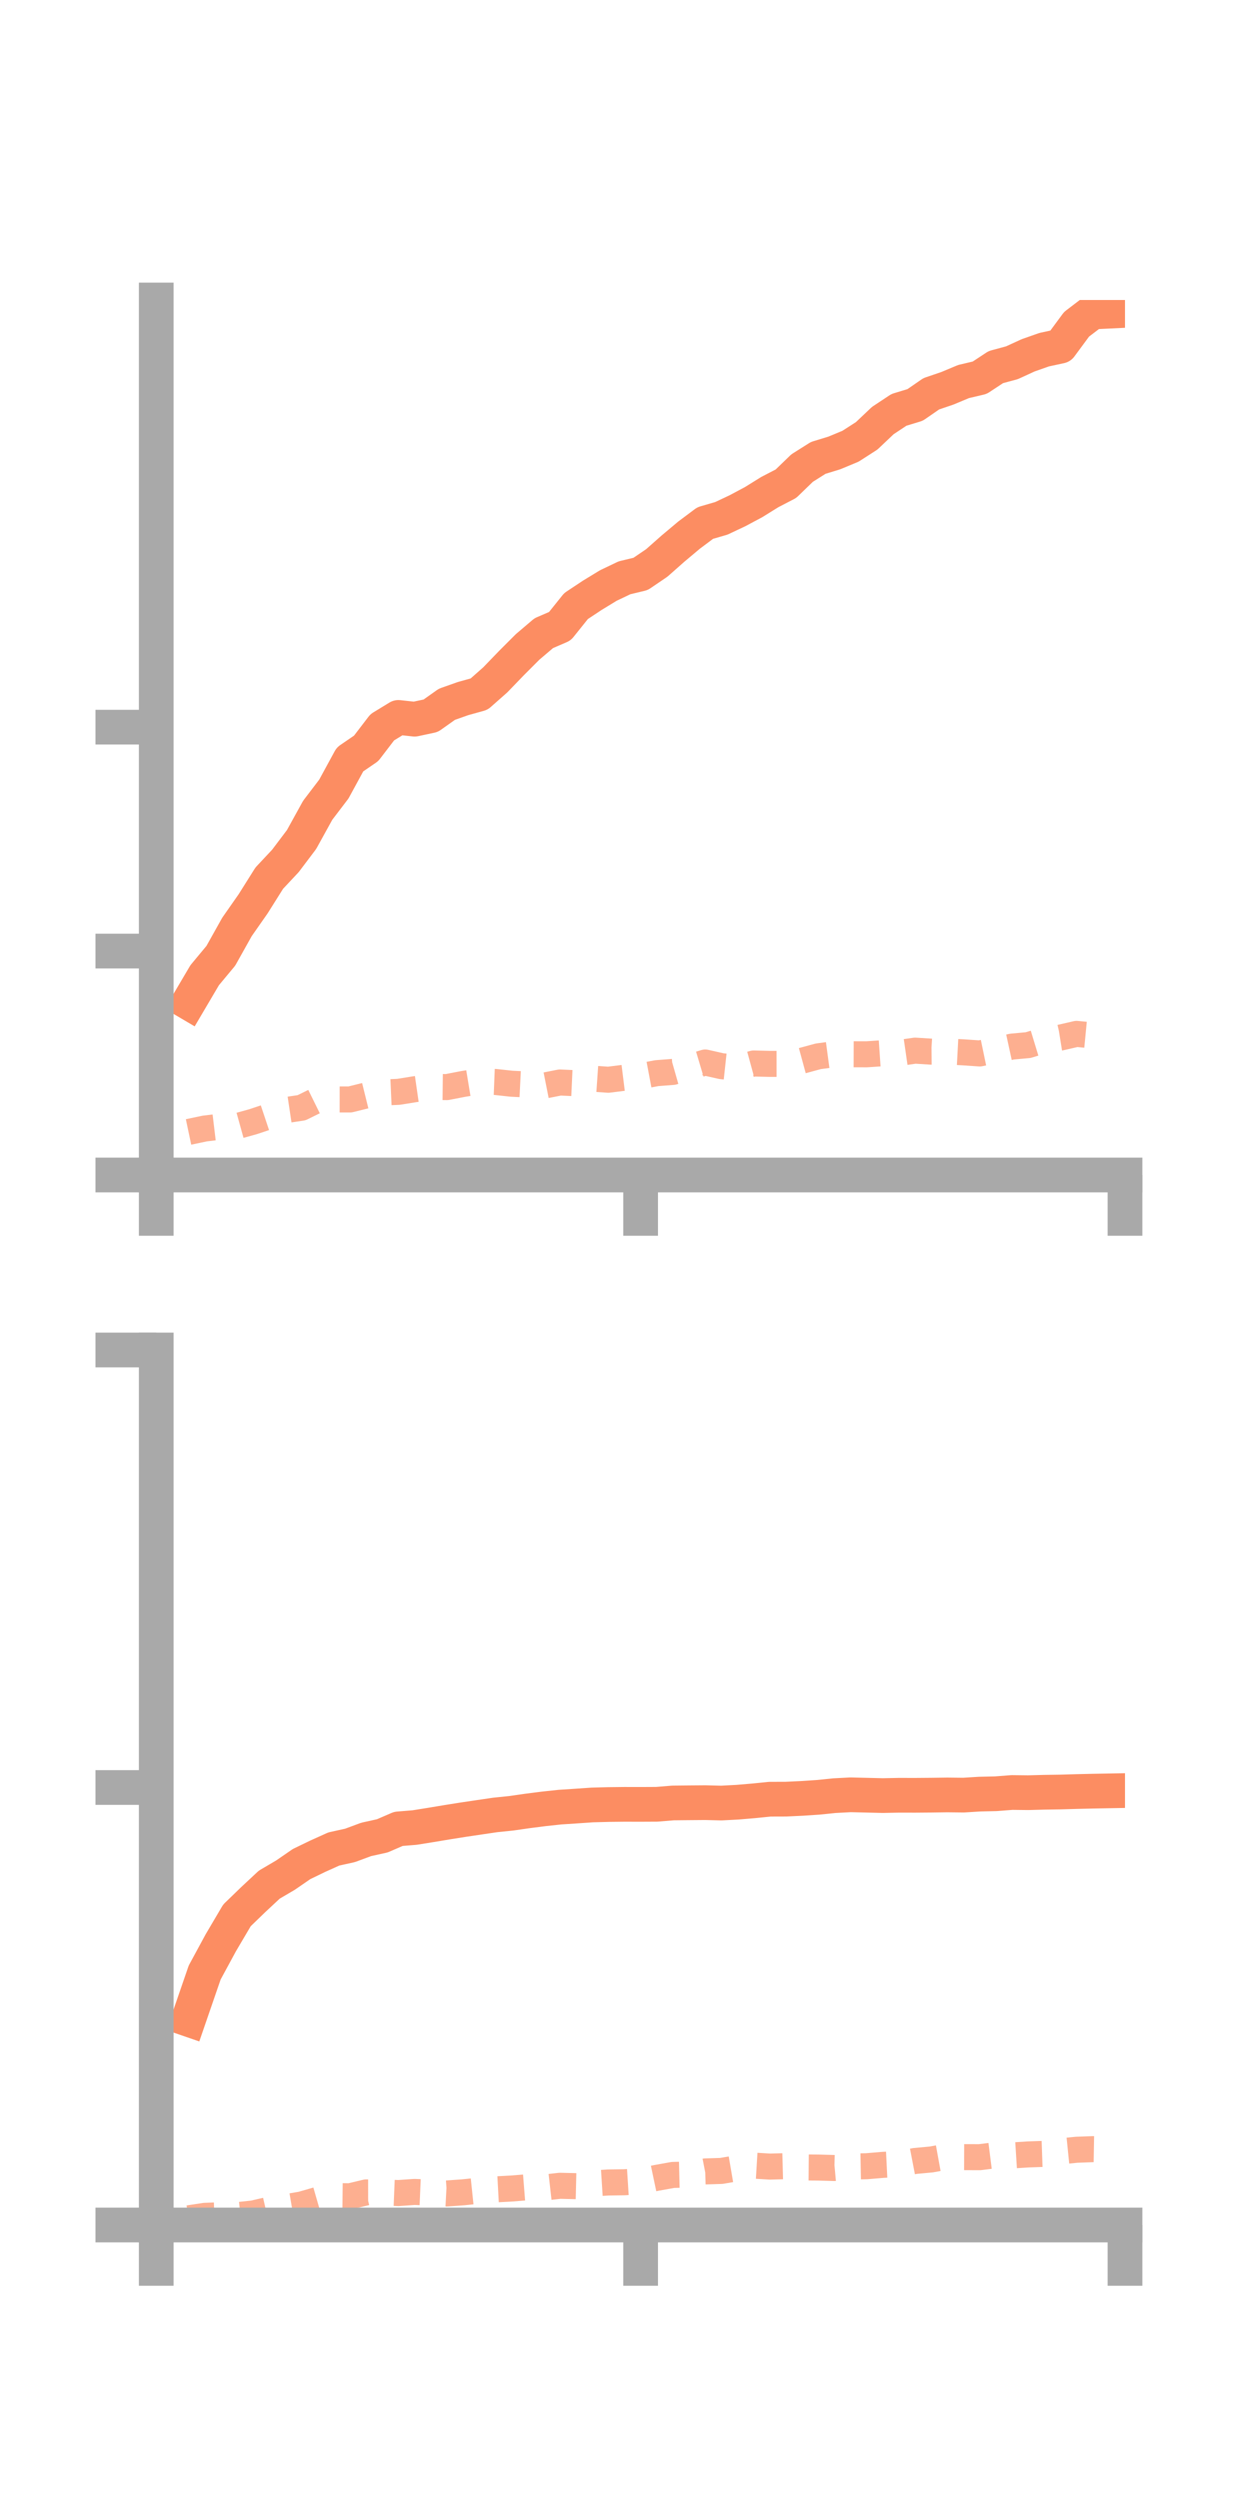 <?xml version="1.0" encoding="utf-8" standalone="no"?>
<!DOCTYPE svg PUBLIC "-//W3C//DTD SVG 1.1//EN"
  "http://www.w3.org/Graphics/SVG/1.1/DTD/svg11.dtd">
<!-- Created with matplotlib (https://matplotlib.org/) -->
<svg height="144pt" version="1.1" viewBox="0 0 72 144" width="72pt" xmlns="http://www.w3.org/2000/svg" xmlns:xlink="http://www.w3.org/1999/xlink">
 <defs>
  <style type="text/css">*{stroke-linecap:butt;stroke-linejoin:round;}</style>
 </defs>
 <g id="figure_1">
  <g id="patch_1">
   <path d="M 0 144 
L 72 144 
L 72 0 
L 0 0 
z
" style="fill:none;"/>
  </g>
  <g id="axes_1">
   <g id="patch_2">
    <path d="M 9 67.68 
L 64.8 67.68 
L 64.8 17.28 
L 9 17.28 
z
" style="fill:none;"/>
   </g>
   <g id="matplotlib.axis_1">
    <g id="xtick_1">
     <g id="line2d_1">
      <defs>
       <path d="M 0 0 
L 0 3.5 
" id="m97b55037cd" style="stroke:#a9a9a9;stroke-width:2;"/>
      </defs>
      <g>
       <use style="fill:#a9a9a9;stroke:#a9a9a9;stroke-width:2;" x="9" xlink:href="#m97b55037cd" y="67.68"/>
      </g>
     </g>
    </g>
    <g id="xtick_2">
     <g id="line2d_2">
      <g>
       <use style="fill:#a9a9a9;stroke:#a9a9a9;stroke-width:2;" x="36.9" xlink:href="#m97b55037cd" y="67.68"/>
      </g>
     </g>
    </g>
    <g id="xtick_3">
     <g id="line2d_3">
      <g>
       <use style="fill:#a9a9a9;stroke:#a9a9a9;stroke-width:2;" x="64.8" xlink:href="#m97b55037cd" y="67.68"/>
      </g>
     </g>
    </g>
   </g>
   <g id="matplotlib.axis_2">
    <g id="ytick_1">
     <g id="line2d_4">
      <defs>
       <path d="M 0 0 
L -3.5 0 
" id="m0501d8ff05" style="stroke:#a9a9a9;stroke-width:2;"/>
      </defs>
      <g>
       <use style="fill:#a9a9a9;stroke:#a9a9a9;stroke-width:2;" x="9" xlink:href="#m0501d8ff05" y="67.68"/>
      </g>
     </g>
    </g>
    <g id="ytick_2">
     <g id="line2d_5">
      <g>
       <use style="fill:#a9a9a9;stroke:#a9a9a9;stroke-width:2;" x="9" xlink:href="#m0501d8ff05" y="54.782"/>
      </g>
     </g>
    </g>
    <g id="ytick_3">
     <g id="line2d_6">
      <g>
       <use style="fill:#a9a9a9;stroke:#a9a9a9;stroke-width:2;" x="9" xlink:href="#m0501d8ff05" y="41.884"/>
      </g>
     </g>
    </g>
   </g>
   <g id="line2d_7">
    <path clip-path="url(#p5c759f3aea)" d="M 10.86 57.75 
L 11.79 56.172 
L 12.72 55.053 
L 13.65 53.391 
L 14.58 52.061 
L 15.51 50.582 
L 16.44 49.589 
L 17.37 48.357 
L 18.3 46.672 
L 19.23 45.451 
L 20.16 43.743 
L 21.09 43.106 
L 22.02 41.891 
L 22.95 41.323 
L 23.88 41.426 
L 24.81 41.227 
L 25.74 40.568 
L 26.67 40.239 
L 27.6 39.98 
L 28.53 39.158 
L 29.46 38.194 
L 30.39 37.263 
L 31.32 36.472 
L 32.25 36.07 
L 33.18 34.91 
L 34.11 34.293 
L 35.04 33.726 
L 35.97 33.282 
L 36.9 33.058 
L 37.83 32.426 
L 38.76 31.604 
L 39.69 30.823 
L 40.62 30.127 
L 41.55 29.857 
L 42.48 29.418 
L 43.41 28.922 
L 44.34 28.344 
L 45.27 27.862 
L 46.2 26.962 
L 47.13 26.375 
L 48.06 26.09 
L 48.99 25.703 
L 49.92 25.105 
L 50.85 24.224 
L 51.78 23.608 
L 52.71 23.325 
L 53.64 22.683 
L 54.57 22.366 
L 55.5 21.977 
L 56.43 21.758 
L 57.36 21.146 
L 58.29 20.894 
L 59.22 20.467 
L 60.15 20.14 
L 61.08 19.94 
L 62.01 18.679 
L 62.94 17.97 
L 63.87 17.925 
" style="fill:none;stroke:#fc8d62;stroke-linecap:square;stroke-width:2;"/>
   </g>
   <g id="line2d_8">
    <path clip-path="url(#p5c759f3aea)" d="M 10.86 65.2 
L 11.79 65.004 
L 12.72 64.892 
L 13.65 64.867 
L 14.58 64.609 
L 15.51 64.298 
L 16.44 63.945 
L 17.37 63.806 
L 18.3 63.348 
L 19.23 63.328 
L 20.16 63.329 
L 21.09 63.099 
L 22.02 62.931 
L 22.95 62.89 
L 23.88 62.741 
L 24.81 62.607 
L 25.74 62.617 
L 26.67 62.437 
L 27.6 62.284 
L 28.53 62.321 
L 29.46 62.422 
L 30.39 62.468 
L 31.32 62.536 
L 32.25 62.352 
L 33.18 62.394 
L 34.11 62.129 
L 35.04 62.193 
L 35.97 62.077 
L 36.9 61.989 
L 37.83 61.814 
L 38.76 61.742 
L 39.69 61.477 
L 40.62 61.2 
L 41.55 61.41 
L 42.48 61.511 
L 43.41 61.257 
L 44.34 61.28 
L 45.27 61.279 
L 46.2 61.097 
L 47.13 60.844 
L 48.06 60.719 
L 48.99 60.725 
L 49.92 60.728 
L 50.85 60.665 
L 51.78 60.651 
L 52.71 60.517 
L 53.64 60.575 
L 54.57 60.566 
L 55.5 60.615 
L 56.43 60.679 
L 57.36 60.486 
L 58.29 60.284 
L 59.22 60.199 
L 60.15 59.916 
L 61.08 59.766 
L 62.01 59.552 
L 62.94 59.642 
L 63.87 59.642 
" style="fill:none;stroke:#fc8d62;stroke-dasharray:1.5,1.5;stroke-dashoffset:0;stroke-opacity:0.7;stroke-width:1.5;"/>
   </g>
   <g id="patch_3">
    <path d="M 9 67.68 
L 9 17.28 
" style="fill:none;stroke:#a9a9a9;stroke-linecap:square;stroke-linejoin:miter;stroke-width:2;"/>
   </g>
   <g id="patch_4">
    <path d="M 64.8 67.68 
L 64.8 17.28 
" style="fill:none;"/>
   </g>
   <g id="patch_5">
    <path d="M 9 67.68 
L 64.8 67.68 
" style="fill:none;stroke:#a9a9a9;stroke-linecap:square;stroke-linejoin:miter;stroke-width:2;"/>
   </g>
   <g id="patch_6">
    <path d="M 9 17.28 
L 64.8 17.28 
" style="fill:none;"/>
   </g>
  </g>
  <g id="axes_2">
   <g id="patch_7">
    <path d="M 9 128.16 
L 64.8 128.16 
L 64.8 77.76 
L 9 77.76 
z
" style="fill:none;"/>
   </g>
   <g id="matplotlib.axis_3">
    <g id="xtick_4">
     <g id="line2d_9">
      <g>
       <use style="fill:#a9a9a9;stroke:#a9a9a9;stroke-width:2;" x="9" xlink:href="#m97b55037cd" y="128.16"/>
      </g>
     </g>
    </g>
    <g id="xtick_5">
     <g id="line2d_10">
      <g>
       <use style="fill:#a9a9a9;stroke:#a9a9a9;stroke-width:2;" x="36.9" xlink:href="#m97b55037cd" y="128.16"/>
      </g>
     </g>
    </g>
    <g id="xtick_6">
     <g id="line2d_11">
      <g>
       <use style="fill:#a9a9a9;stroke:#a9a9a9;stroke-width:2;" x="64.8" xlink:href="#m97b55037cd" y="128.16"/>
      </g>
     </g>
    </g>
   </g>
   <g id="matplotlib.axis_4">
    <g id="ytick_4">
     <g id="line2d_12">
      <g>
       <use style="fill:#a9a9a9;stroke:#a9a9a9;stroke-width:2;" x="9" xlink:href="#m0501d8ff05" y="128.16"/>
      </g>
     </g>
    </g>
    <g id="ytick_5">
     <g id="line2d_13">
      <g>
       <use style="fill:#a9a9a9;stroke:#a9a9a9;stroke-width:2;" x="9" xlink:href="#m0501d8ff05" y="102.96"/>
      </g>
     </g>
    </g>
    <g id="ytick_6">
     <g id="line2d_14">
      <g>
       <use style="fill:#a9a9a9;stroke:#a9a9a9;stroke-width:2;" x="9" xlink:href="#m0501d8ff05" y="77.76"/>
      </g>
     </g>
    </g>
   </g>
   <g id="line2d_15">
    <path clip-path="url(#pbe399a5f0e)" d="M 10.86 116.316 
L 11.79 113.617 
L 12.72 111.901 
L 13.65 110.324 
L 14.58 109.424 
L 15.51 108.556 
L 16.44 108.01 
L 17.37 107.37 
L 18.3 106.92 
L 19.23 106.501 
L 20.16 106.296 
L 21.09 105.951 
L 22.02 105.745 
L 22.95 105.343 
L 23.88 105.267 
L 24.81 105.118 
L 25.74 104.963 
L 26.67 104.815 
L 27.6 104.677 
L 28.53 104.54 
L 29.46 104.444 
L 30.39 104.31 
L 31.32 104.191 
L 32.25 104.091 
L 33.18 104.03 
L 34.11 103.966 
L 35.04 103.941 
L 35.97 103.93 
L 36.9 103.932 
L 37.83 103.927 
L 38.76 103.851 
L 39.69 103.841 
L 40.62 103.833 
L 41.55 103.856 
L 42.48 103.807 
L 43.41 103.728 
L 44.34 103.634 
L 45.27 103.631 
L 46.2 103.587 
L 47.13 103.525 
L 48.06 103.43 
L 48.99 103.381 
L 49.92 103.403 
L 50.85 103.426 
L 51.78 103.407 
L 52.71 103.409 
L 53.64 103.401 
L 54.57 103.388 
L 55.5 103.399 
L 56.43 103.341 
L 57.36 103.32 
L 58.29 103.248 
L 59.22 103.259 
L 60.15 103.234 
L 61.08 103.22 
L 62.01 103.193 
L 62.94 103.171 
L 63.87 103.154 
" style="fill:none;stroke:#fc8d62;stroke-linecap:square;stroke-width:2;"/>
   </g>
   <g id="line2d_16">
    <path clip-path="url(#pbe399a5f0e)" d="M 10.86 127.775 
L 11.79 127.633 
L 12.72 127.597 
L 13.65 127.595 
L 14.58 127.496 
L 15.51 127.281 
L 16.44 127.138 
L 17.37 126.979 
L 18.3 126.711 
L 19.23 126.495 
L 20.16 126.505 
L 21.09 126.283 
L 22.02 126.282 
L 22.95 126.32 
L 23.88 126.255 
L 24.81 126.295 
L 25.74 126.344 
L 26.67 126.278 
L 27.6 126.181 
L 28.53 126.109 
L 29.46 126.059 
L 30.39 125.985 
L 31.32 126.006 
L 32.25 125.901 
L 33.18 125.923 
L 34.11 125.77 
L 35.04 125.711 
L 35.97 125.698 
L 36.9 125.639 
L 37.83 125.443 
L 38.76 125.276 
L 39.69 125.254 
L 40.62 125.074 
L 41.55 125.045 
L 42.48 124.886 
L 43.41 124.739 
L 44.34 124.795 
L 45.27 124.771 
L 46.2 124.843 
L 47.13 124.851 
L 48.06 124.877 
L 48.99 124.792 
L 49.92 124.775 
L 50.85 124.696 
L 51.78 124.65 
L 52.71 124.471 
L 53.64 124.385 
L 54.57 124.216 
L 55.5 124.251 
L 56.43 124.254 
L 57.36 124.136 
L 58.29 124.154 
L 59.22 124.095 
L 60.15 124.063 
L 61.08 123.919 
L 62.01 123.825 
L 62.94 123.791 
L 63.87 123.807 
" style="fill:none;stroke:#fc8d62;stroke-dasharray:1.5,1.5;stroke-dashoffset:0;stroke-opacity:0.7;stroke-width:1.5;"/>
   </g>
   <g id="patch_8">
    <path d="M 9 128.16 
L 9 77.76 
" style="fill:none;stroke:#a9a9a9;stroke-linecap:square;stroke-linejoin:miter;stroke-width:2;"/>
   </g>
   <g id="patch_9">
    <path d="M 64.8 128.16 
L 64.8 77.76 
" style="fill:none;"/>
   </g>
   <g id="patch_10">
    <path d="M 9 128.16 
L 64.8 128.16 
" style="fill:none;stroke:#a9a9a9;stroke-linecap:square;stroke-linejoin:miter;stroke-width:2;"/>
   </g>
   <g id="patch_11">
    <path d="M 9 77.76 
L 64.8 77.76 
" style="fill:none;"/>
   </g>
  </g>
 </g>
 <defs>
  <clipPath id="p5c759f3aea">
   <rect height="50.4" width="55.8" x="9" y="17.28"/>
  </clipPath>
  <clipPath id="pbe399a5f0e">
   <rect height="50.4" width="55.8" x="9" y="77.76"/>
  </clipPath>
 </defs>
</svg>
